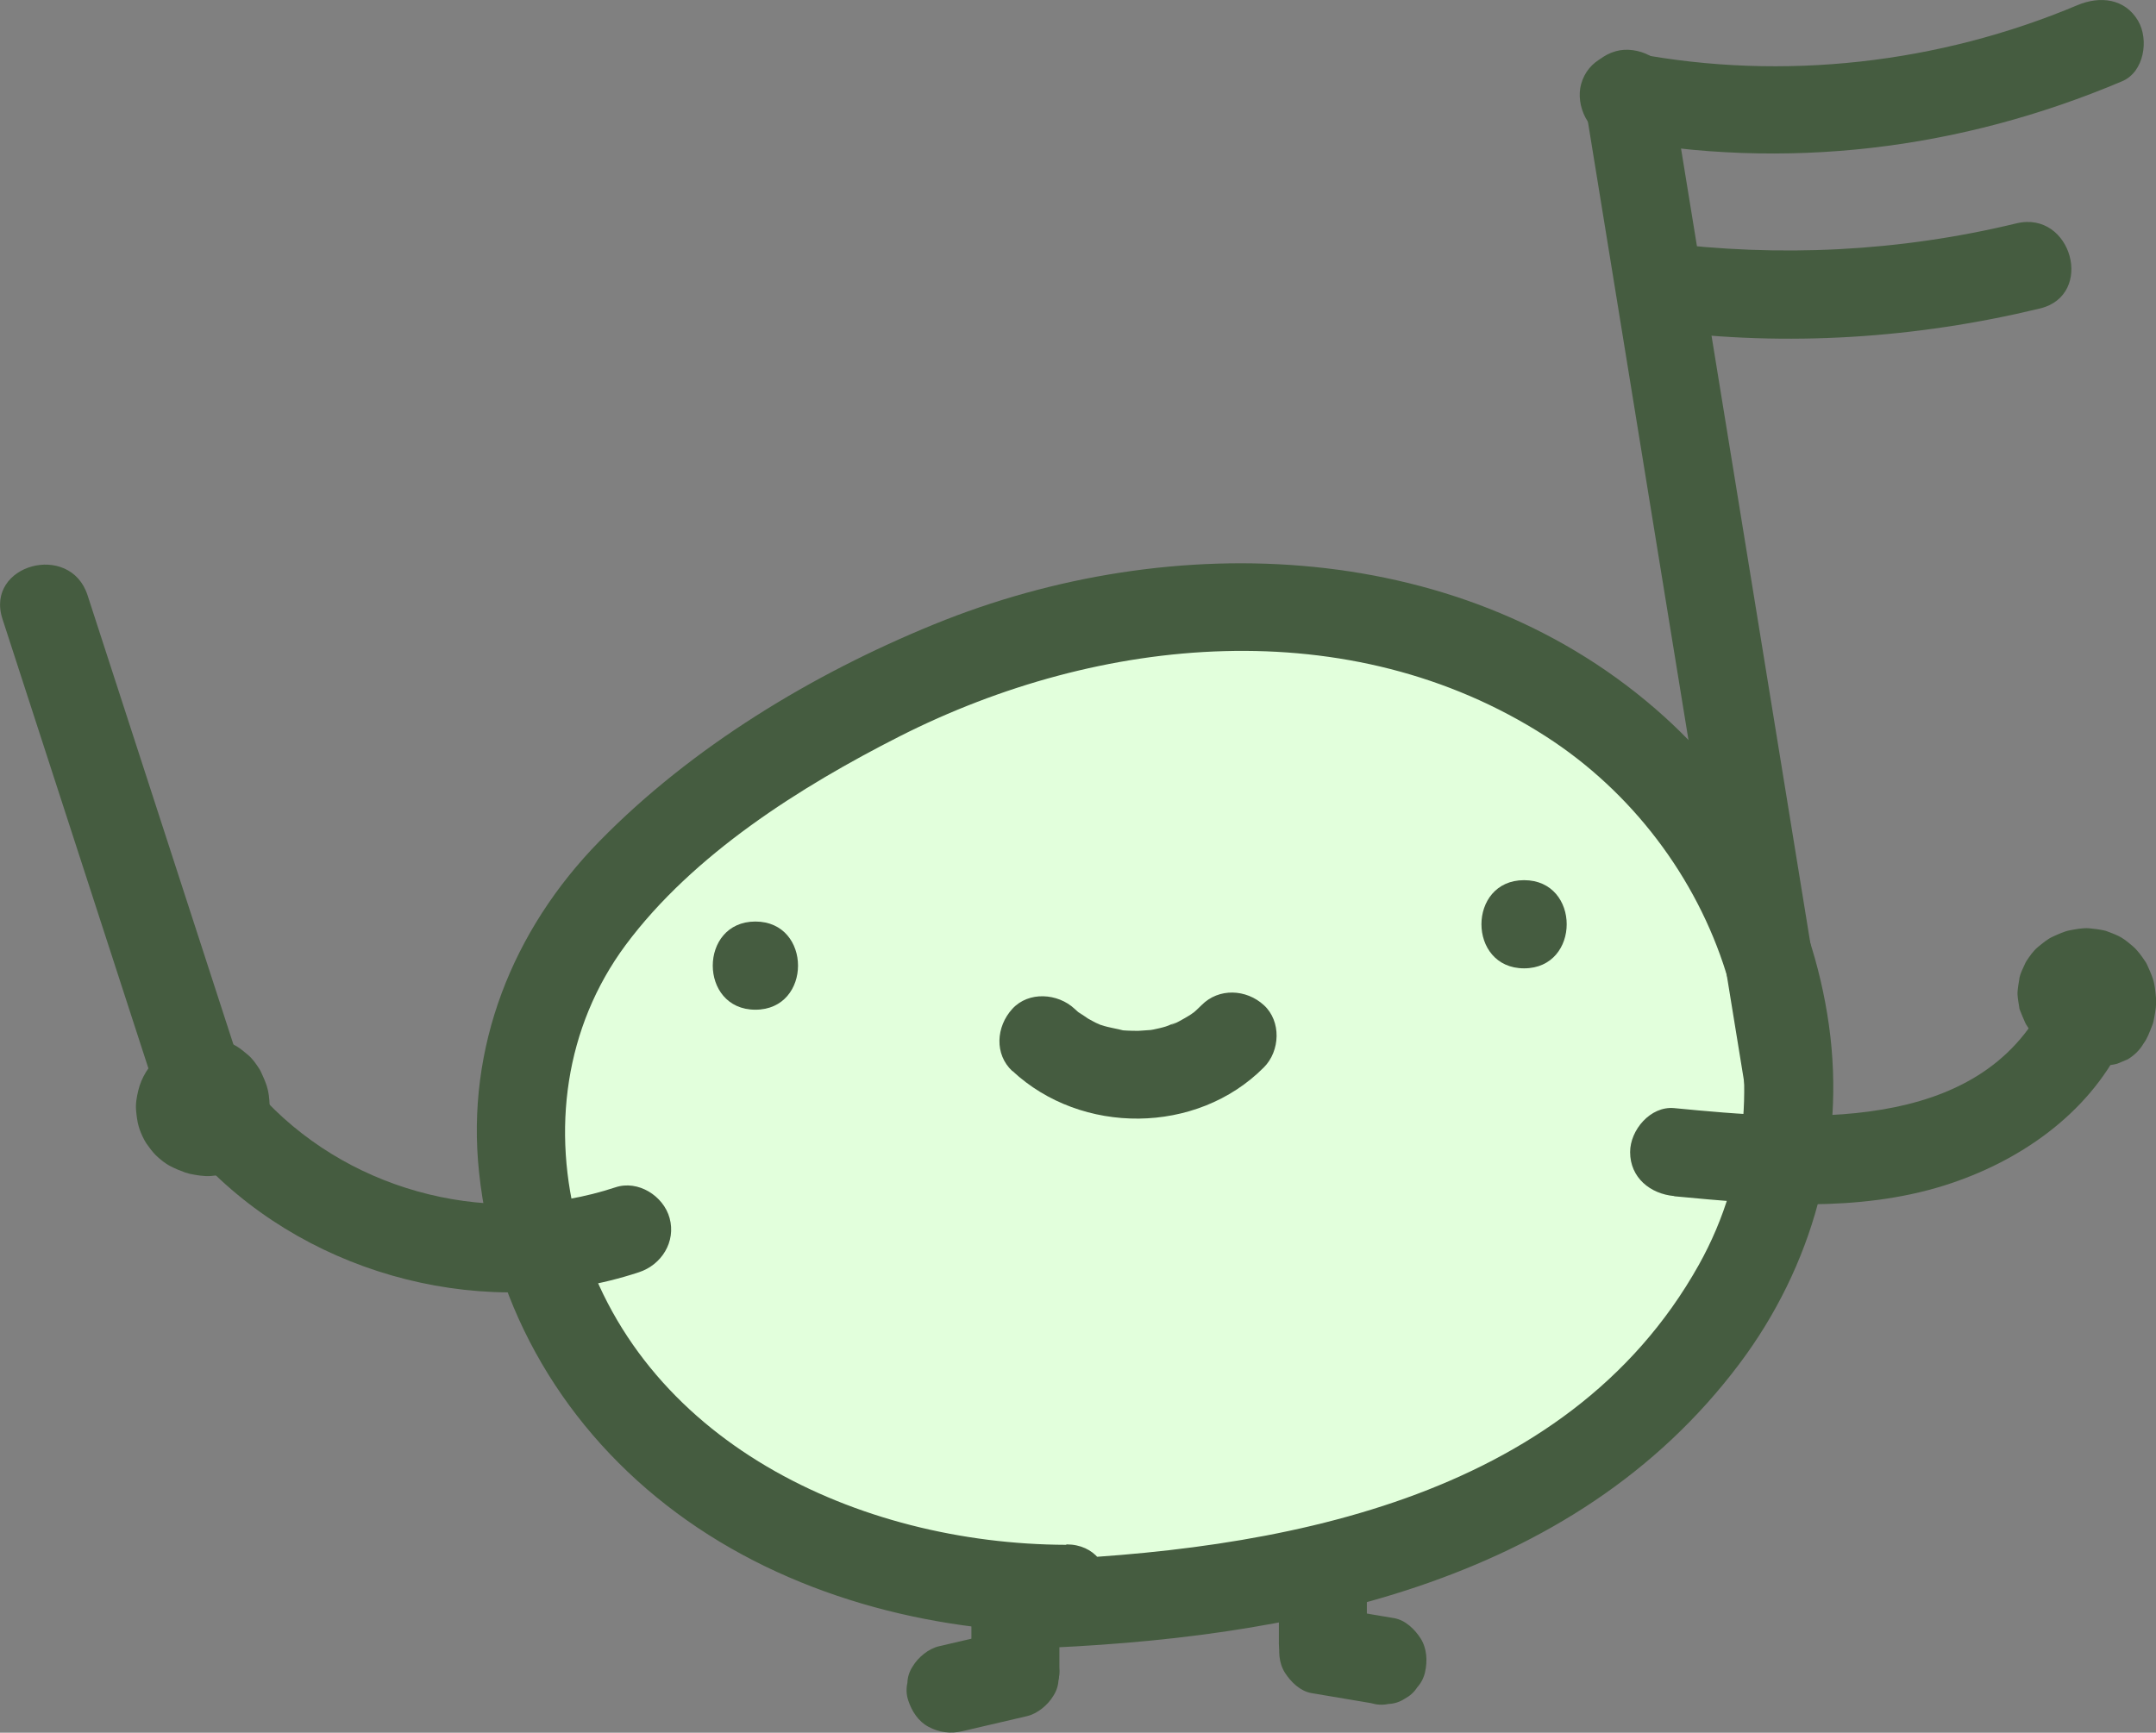 <?xml version="1.0" encoding="UTF-8"?>
<svg id="Layer_2" data-name="Layer 2" xmlns="http://www.w3.org/2000/svg" viewBox="0 0 99.01 79.59">
  <rect x="0" y="0" width="99.01" height="79.59" fill="#808080" stroke="none"/>
  <defs>
    <style>
      .cls-1 {
        fill: #E2FFDC;
      }

      .cls-2 {
        fill: #455c40;
      }
    </style>
  </defs>
  <g id="Layer_1-2" data-name="Layer 1">
    <g>
      <path class="cls-1" d="M48.96,72.99c-7.42,.03-15.06-2.58-20.03-8.08-4.97-5.51-6.69-14.11-3.15-20.63,1.69-3.1,4.38-5.54,7.22-7.65,5.97-4.44,12.93-7.74,20.33-8.58,7.39-.84,15.23,.97,20.96,5.71,5.73,4.74,9.03,12.57,7.55,19.87-1.44,7.08-7.06,12.79-13.58,15.9-6.52,3.11-13.89,3.95-21.11,4.19"/>
      <path class="cls-2" d="M48.96,70.96c-9.52-.03-19.69-4.73-22.4-14.54-1.24-4.48-.63-9.23,2.17-13.01,3.1-4.17,8.02-7.27,12.59-9.59,9.2-4.66,20.67-5.77,29.66,0,7.94,5.1,11.81,15.75,7.03,24.29-6.09,10.87-19.51,13.16-30.86,13.57-2.6,.09-2.61,4.14,0,4.05,12.05-.43,25.06-2.86,32.74-13.1,3.35-4.47,4.88-9.99,4.1-15.54s-3.52-10.51-7.55-14.16c-9.1-8.23-22.61-8.72-33.55-4.25-5.58,2.28-11.11,5.62-15.35,9.95-4.01,4.09-6.15,9.48-5.54,15.22,.67,6.33,3.98,11.87,9.08,15.65s11.59,5.48,17.9,5.49c2.61,0,2.61-4.04,0-4.05h0Z"/>
    </g>
    <path class="cls-2" d="M84.09,49.19c-2.46-15.14-4.92-30.28-7.39-45.43-.18-1.08-1.52-1.68-2.49-1.41-1.15,.32-1.59,1.41-1.41,2.49,2.46,15.14,4.92,30.28,7.39,45.43,.18,1.08,1.52,1.68,2.49,1.41,1.15-.32,1.59-1.41,1.41-2.49h0Z"/>
    <path class="cls-2" d="M74.02,6.36c7.98,1.5,15.98,.53,23.44-2.63,1.01-.43,1.23-1.91,.73-2.77-.61-1.04-1.76-1.15-2.77-.73-6.38,2.69-13.52,3.5-20.32,2.22-1.07-.2-2.18,.3-2.49,1.41-.27,.99,.33,2.29,1.41,2.49h0Z"/>
    <path class="cls-2" d="M76.24,15.18c5.82,.75,11.73,.37,17.44-1.01,2.53-.61,1.46-4.52-1.08-3.91-5.37,1.3-10.88,1.57-16.36,.87-1.09-.14-2.02,1.03-2.02,2.02,0,1.21,.94,1.89,2.02,2.02h0Z"/>
    <path class="cls-2" d="M34.69,46.38c2.61,0,2.61-4.05,0-4.05s-2.61,4.05,0,4.05h0Z"/>
    <path class="cls-2" d="M69.99,44.48c2.61,0,2.61-4.05,0-4.05s-2.61,4.05,0,4.05h0Z"/>
    <path class="cls-2" d="M46.49,49.19c3.17,2.96,8.47,2.94,11.55-.16,.75-.75,.81-2.12,0-2.86s-2.07-.8-2.86,0c-.14,.14-.28,.27-.43,.4-.21,.18,.07-.07,.13-.1-.08,.04-.16,.11-.24,.16-.15,.09-.3,.18-.45,.26-.09,.05-.17,.09-.26,.13-.32,.15-.01-.04,.11-.04-.15,0-.35,.13-.5,.17-.19,.06-.38,.1-.57,.14-.09,.02-.2,.03-.29,.05,.07-.02,.47-.05,.19-.03-.19,.01-.39,.03-.58,.04-.18,0-.35,0-.53-.01-.1,0-.19-.02-.29-.02-.28-.02,.13,0,.19,.03-.35-.1-.72-.14-1.07-.26-.08-.03-.19-.1-.27-.1,.13,0,.42,.19,.11,.04-.16-.07-.31-.16-.46-.24-.16-.1-.32-.23-.49-.32,.07,.03,.34,.28,.13,.1-.09-.08-.18-.15-.26-.23-.77-.72-2.11-.82-2.86,0s-.83,2.09,0,2.86h0Z"/>
    <path class="cls-2" d="M58.73,73.12v2.28c-.01,.28,.05,.54,.17,.78,.08,.25,.22,.47,.42,.65,.18,.2,.4,.34,.65,.42,.24,.13,.5,.18,.78,.17,.52-.02,1.07-.2,1.43-.59s.59-.88,.59-1.43v-2.28c.01-.28-.05-.54-.17-.78-.08-.25-.22-.47-.42-.65-.18-.2-.4-.34-.65-.42-.24-.13-.5-.18-.78-.17-.52,.02-1.07,.2-1.43,.59s-.59,.88-.59,1.43h0Z"/>
    <path class="cls-2" d="M60.22,77.77l2.73,.46c.27,.08,.54,.1,.81,.04,.27-.01,.52-.09,.75-.24,.24-.13,.43-.3,.57-.52,.18-.2,.3-.43,.36-.69,.12-.52,.09-1.1-.2-1.56-.27-.42-.7-.84-1.21-.93l-2.73-.46c-.27-.08-.54-.1-.81-.04-.27,.01-.52,.09-.75,.24-.24,.13-.43,.3-.57,.52-.18,.2-.3,.43-.36,.69-.12,.52-.09,1.1,.2,1.56,.27,.42,.7,.84,1.21,.93h0Z"/>
    <path class="cls-2" d="M44.61,74.25v2.5c0,.52,.23,1.06,.59,1.43,.18,.2,.4,.34,.65,.42,.24,.13,.5,.18,.78,.17,.52-.02,1.07-.2,1.43-.59s.59-.88,.59-1.43v-2.5c0-.52-.23-1.06-.59-1.43-.18-.2-.4-.34-.65-.42-.24-.13-.5-.18-.78-.17-.52,.02-1.07,.2-1.43,.59s-.59,.88-.59,1.43h0Z"/>
    <path class="cls-2" d="M46.08,74.93l-2.96,.69c-.48,.11-.96,.51-1.21,.93-.15,.23-.23,.48-.24,.75-.06,.27-.05,.54,.04,.81,.16,.49,.46,.96,.93,1.21,.49,.26,1.01,.33,1.56,.2l2.96-.69c.48-.11,.96-.51,1.21-.93,.15-.23,.23-.48,.24-.75,.06-.27,.05-.54-.04-.81-.16-.49-.46-.96-.93-1.21-.49-.26-1.01-.33-1.56-.2h0Z"/>
    <path class="cls-2" d="M76.89,54.95c4.11,.39,8.41,.76,12.41-.5,3.39-1.07,6.56-3.24,8.16-6.5,.48-.98,.27-2.19-.73-2.77-.89-.52-2.29-.26-2.77,.73-3.07,6.27-11.3,5.55-17.08,4.99-1.09-.1-2.02,1.01-2.02,2.02,0,1.18,.93,1.92,2.02,2.02h0Z"/>
    <path class="cls-2" d="M28.26,54.54c-5.58,1.84-11.92,.33-16.02-3.94-1.81-1.88-4.67,.98-2.86,2.86,5.04,5.23,13.05,7.26,19.96,4.98,1.04-.34,1.71-1.4,1.41-2.49-.28-1.02-1.45-1.76-2.49-1.41h0Z"/>
    <path class="cls-2" d="M94.76,44.93s-.05,.05-.08,.08l.41-.32s-.08,.05-.13,.08l.48-.2c-.06,.02-.12,.04-.18,.05l.54-.07c-.07,0-.14,0-.21,0l.54,.07c-.09-.01-.17-.04-.26-.07l.48,.2c-.09-.04-.18-.09-.26-.15l.41,.32c-.08-.06-.15-.13-.21-.21l.32,.41c-.04-.06-.08-.12-.11-.19l.2,.48c-.03-.07-.05-.14-.06-.21l.07,.54c0-.06,0-.12,0-.18l-.07,.54c.01-.08,.03-.15,.06-.22l-.2,.48c.03-.07,.07-.13,.11-.2l-.32,.41c.06-.07,.12-.14,.19-.19l-.41,.32c.08-.06,.17-.11,.26-.15l-.48,.2c.11-.05,.22-.08,.34-.1l-.54,.07c.12-.02,.24-.02,.35,0l-.54-.07c.09,.01,.18,.04,.27,.07l-.48-.2c.08,.04,.16,.08,.23,.13l-.41-.32c.08,.06,.14,.13,.2,.2l-.32-.41c.07,.09,.13,.19,.17,.29l-.2-.48c.05,.12,.08,.25,.1,.38l-.07-.54c.02,.14,.02,.29,0,.43l.07-.54c-.02,.14-.06,.28-.11,.41l.2-.48c-.05,.11-.1,.21-.17,.3-.15,.23-.23,.48-.24,.75-.06,.27-.05,.54,.04,.81,.06,.26,.18,.49,.36,.69,.14,.22,.33,.39,.57,.52l.48,.2c.36,.1,.72,.1,1.08,0l.48-.2c.3-.18,.55-.42,.73-.73,.18-.24,.28-.54,.39-.81,.05-.12,.08-.25,.1-.38,.05-.29,.11-.6,.08-.9s-.05-.62-.15-.9c-.07-.21-.17-.43-.26-.63-.03-.06-.06-.12-.1-.17-.16-.24-.34-.49-.56-.68-.17-.14-.34-.29-.53-.4s-.41-.19-.62-.27c-.05-.02-.1-.04-.16-.05-.23-.05-.47-.08-.7-.1-.28-.02-.6,.04-.86,.09-.28,.05-.54,.18-.79,.29s-.48,.31-.69,.48-.38,.42-.52,.63c-.03,.05-.06,.1-.08,.15-.09,.2-.2,.41-.25,.63,0,.03-.01,.05-.01,.08-.03,.19-.07,.4-.08,.6,0,.03,0,.05,0,.08,.01,.2,.05,.41,.08,.6,0,.05,.02,.1,.04,.15,.07,.18,.15,.37,.23,.55,.01,.03,.03,.05,.04,.08,.14,.23,.31,.46,.51,.64s.44,.39,.7,.51c.2,.09,.41,.2,.63,.26,.03,0,.06,.02,.1,.02,.2,.04,.4,.06,.6,.08,.06,0,.12,0,.18,0,.2-.02,.41-.04,.6-.08,.03,0,.06-.01,.08-.02,.18-.06,.37-.14,.54-.23,.03-.01,.05-.02,.08-.04,.2-.12,.39-.26,.55-.43,.2-.18,.34-.4,.42-.65,.13-.24,.18-.5,.17-.78,.01-.28-.05-.54-.17-.78-.08-.25-.22-.47-.42-.65-.39-.35-.89-.62-1.43-.59l-.54,.07c-.34,.1-.64,.27-.89,.52h0Z"/>
    <path class="cls-2" d="M8.98,50.25s-.04,.03-.06,.05l.41-.32c-.08,.06-.17,.12-.27,.16l.48-.2c-.1,.04-.21,.07-.32,.09l.54-.07c-.13,.02-.26,.02-.39,0l.54,.07c-.13-.02-.25-.05-.37-.1l.48,.2c-.1-.04-.2-.1-.29-.17l.41,.32c-.07-.06-.14-.12-.2-.2l.32,.41c-.06-.08-.11-.16-.15-.25l.2,.48c-.03-.08-.05-.16-.07-.25l.07,.54c-.01-.09,0-.19,0-.28l-.07,.54c.02-.1,.04-.2,.08-.3l-.2,.48c.05-.11,.11-.22,.18-.31l-.32,.41c.07-.09,.15-.17,.24-.24l-.41,.32c.08-.06,.17-.11,.26-.15l-.48,.2c.08-.03,.16-.05,.24-.06l-.54,.07c.08,0,.15,0,.23,0l-.54-.07c.08,.01,.15,.03,.22,.06l-.48-.2c.07,.03,.14,.07,.2,.12l-.41-.32c.07,.05,.13,.11,.18,.18l-.32-.41c.06,.08,.11,.17,.15,.26l-.2-.48c.04,.11,.08,.22,.09,.34l-.07-.54c.01,.1,.01,.2,0,.3l.07-.54c-.01,.09-.04,.18-.07,.26l.2-.48c-.03,.06-.06,.12-.11,.18l.32-.41c-.04,.05-.08,.09-.13,.14l.41-.32s-.04,.03-.05,.04c-.24,.13-.43,.3-.57,.52-.18,.2-.3,.43-.36,.69-.08,.27-.1,.54-.04,.81,.01,.27,.09,.52,.24,.75l.32,.41c.25,.25,.55,.42,.89,.52l.54,.07c.37,0,.71-.09,1.02-.28,.16-.11,.31-.23,.46-.36,.02-.02,.04-.04,.06-.06,.02-.02,.03-.04,.05-.05,.13-.14,.25-.31,.36-.47,.03-.05,.06-.09,.08-.14,.09-.2,.2-.41,.25-.62s.08-.46,.1-.68c0-.06,0-.11,0-.17-.01-.28-.04-.58-.13-.86-.07-.21-.16-.42-.26-.63-.02-.05-.05-.1-.08-.15-.15-.23-.31-.47-.53-.65-.17-.14-.34-.29-.53-.4s-.42-.2-.62-.27c-.06-.02-.11-.03-.17-.04-.19-.03-.41-.07-.6-.08-.04,0-.08,0-.11,0-.57,.03-.86,.13-1.36,.36-.06,.03-.11,.06-.17,.09-.1,.06-.19,.14-.28,.21s-.19,.14-.28,.22c-.05,.04-.09,.09-.13,.14-.15,.18-.31,.37-.43,.57-.16,.26-.28,.55-.35,.84s-.13,.61-.1,.92c.05,.56,.12,.86,.38,1.36,.03,.05,.06,.1,.09,.15,.13,.18,.27,.38,.43,.54,.21,.2,.44,.39,.7,.52,.21,.11,.44,.2,.66,.28,.07,.02,.14,.04,.21,.06,.3,.06,.63,.12,.95,.1,.24-.02,.48-.05,.72-.1,.07-.02,.14-.04,.21-.06,.19-.07,.46-.17,.66-.29s.39-.28,.57-.44c.2-.18,.34-.4,.42-.65,.13-.24,.18-.5,.17-.78,.01-.28-.05-.54-.17-.78-.08-.25-.22-.47-.42-.65-.39-.35-.89-.62-1.43-.59l-.54,.07c-.34,.1-.64,.27-.89,.52h0Z"/>
    <path class="cls-2" d="M11.11,49.18c-2.36-7.28-4.73-14.56-7.09-21.84-.8-2.47-4.71-1.41-3.91,1.08,2.36,7.28,4.73,14.56,7.09,21.84,.8,2.47,4.71,1.41,3.91-1.08h0Z"/>
  </g>
</svg>